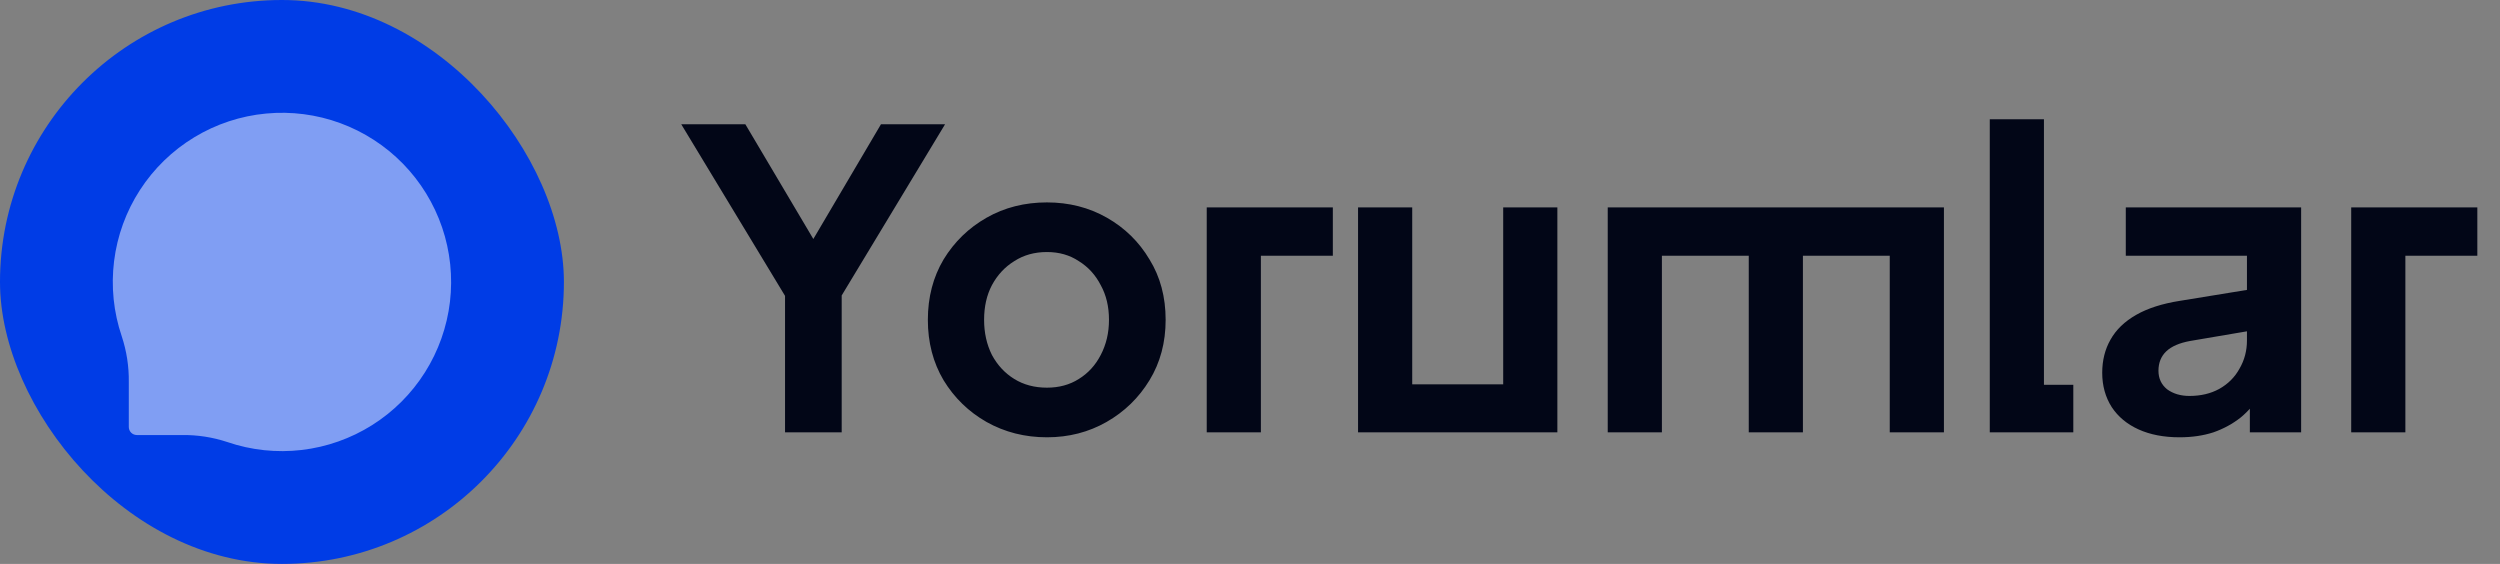 <svg width="133" height="30" viewBox="0 0 133 30" fill="none" xmlns="http://www.w3.org/2000/svg">
<rect x="0" y="0" width="133" height="30" fill="#808080" stroke="none"/>
<rect width="30" height="30" rx="15" fill="#003CE6"/>
<path opacity="0.5" d="M14.16 6.04C12.807 6.166 11.499 6.598 10.337 7.302C9.174 8.006 8.186 8.965 7.447 10.106C6.707 11.248 6.236 12.542 6.069 13.891C5.901 15.241 6.041 16.611 6.479 17.898C6.737 18.68 6.863 19.5 6.852 20.324V22.715C6.852 22.829 6.897 22.938 6.977 23.018C7.058 23.099 7.166 23.144 7.28 23.144H9.671C10.494 23.132 11.313 23.258 12.095 23.517C13.365 23.951 14.716 24.095 16.048 23.939C17.381 23.783 18.662 23.331 19.797 22.616C20.933 21.901 21.894 20.94 22.61 19.805C23.327 18.67 23.78 17.389 23.938 16.056C24.095 14.723 23.953 13.372 23.521 12.101C23.088 10.831 22.378 9.672 21.44 8.712C20.503 7.752 19.362 7.013 18.103 6.551C16.843 6.088 15.496 5.914 14.16 6.04Z" fill="white"/>
<path d="M41.764 23V15.74L36.242 6.61H39.652L43.876 13.738H42.666L46.868 6.61H50.278L44.778 15.718V23H41.764ZM55.698 23.264C54.525 23.264 53.454 22.993 52.486 22.45C51.533 21.907 50.77 21.167 50.198 20.228C49.641 19.289 49.362 18.219 49.362 17.016C49.362 15.813 49.641 14.743 50.198 13.804C50.77 12.865 51.533 12.125 52.486 11.582C53.439 11.039 54.51 10.768 55.698 10.768C56.871 10.768 57.935 11.039 58.888 11.582C59.841 12.125 60.597 12.865 61.154 13.804C61.726 14.728 62.012 15.799 62.012 17.016C62.012 18.219 61.726 19.289 61.154 20.228C60.582 21.167 59.819 21.907 58.866 22.45C57.913 22.993 56.857 23.264 55.698 23.264ZM55.698 20.624C56.343 20.624 56.908 20.47 57.392 20.162C57.891 19.854 58.279 19.429 58.558 18.886C58.851 18.329 58.998 17.705 58.998 17.016C58.998 16.312 58.851 15.696 58.558 15.168C58.279 14.625 57.891 14.2 57.392 13.892C56.908 13.569 56.343 13.408 55.698 13.408C55.038 13.408 54.459 13.569 53.96 13.892C53.461 14.2 53.065 14.625 52.772 15.168C52.493 15.696 52.354 16.312 52.354 17.016C52.354 17.705 52.493 18.329 52.772 18.886C53.065 19.429 53.461 19.854 53.96 20.162C54.459 20.47 55.038 20.624 55.698 20.624ZM64.198 23V11.032H70.907V13.606H67.079V23H64.198ZM72.248 23V11.032H75.13V20.448H79.97V11.032H82.852V23H72.248ZM85.531 23V11.032H103.417V23H100.535V13.606H95.915V23H93.034V13.606H88.413V23H85.531ZM105.856 23V6.346H108.738V20.47H110.3V23H105.856ZM115.952 23.264C115.116 23.264 114.39 23.125 113.774 22.846C113.158 22.567 112.682 22.171 112.344 21.658C112.007 21.13 111.838 20.521 111.838 19.832C111.838 19.172 111.985 18.585 112.278 18.072C112.572 17.544 113.026 17.104 113.642 16.752C114.258 16.4 115.036 16.151 115.974 16.004L119.89 15.366V17.566L116.524 18.138C115.952 18.241 115.527 18.424 115.248 18.688C114.97 18.952 114.83 19.297 114.83 19.722C114.83 20.133 114.984 20.463 115.292 20.712C115.615 20.947 116.011 21.064 116.48 21.064C117.082 21.064 117.61 20.939 118.064 20.69C118.534 20.426 118.893 20.067 119.142 19.612C119.406 19.157 119.538 18.659 119.538 18.116V13.606H113.092V11.032H122.42V23H119.692V20.954L120.308 20.91C120 21.423 119.634 21.856 119.208 22.208C118.783 22.545 118.299 22.809 117.756 23C117.214 23.176 116.612 23.264 115.952 23.264ZM125.084 23V11.032H131.794V13.606H127.966V23H125.084Z" fill="#020617"/>
</svg>
